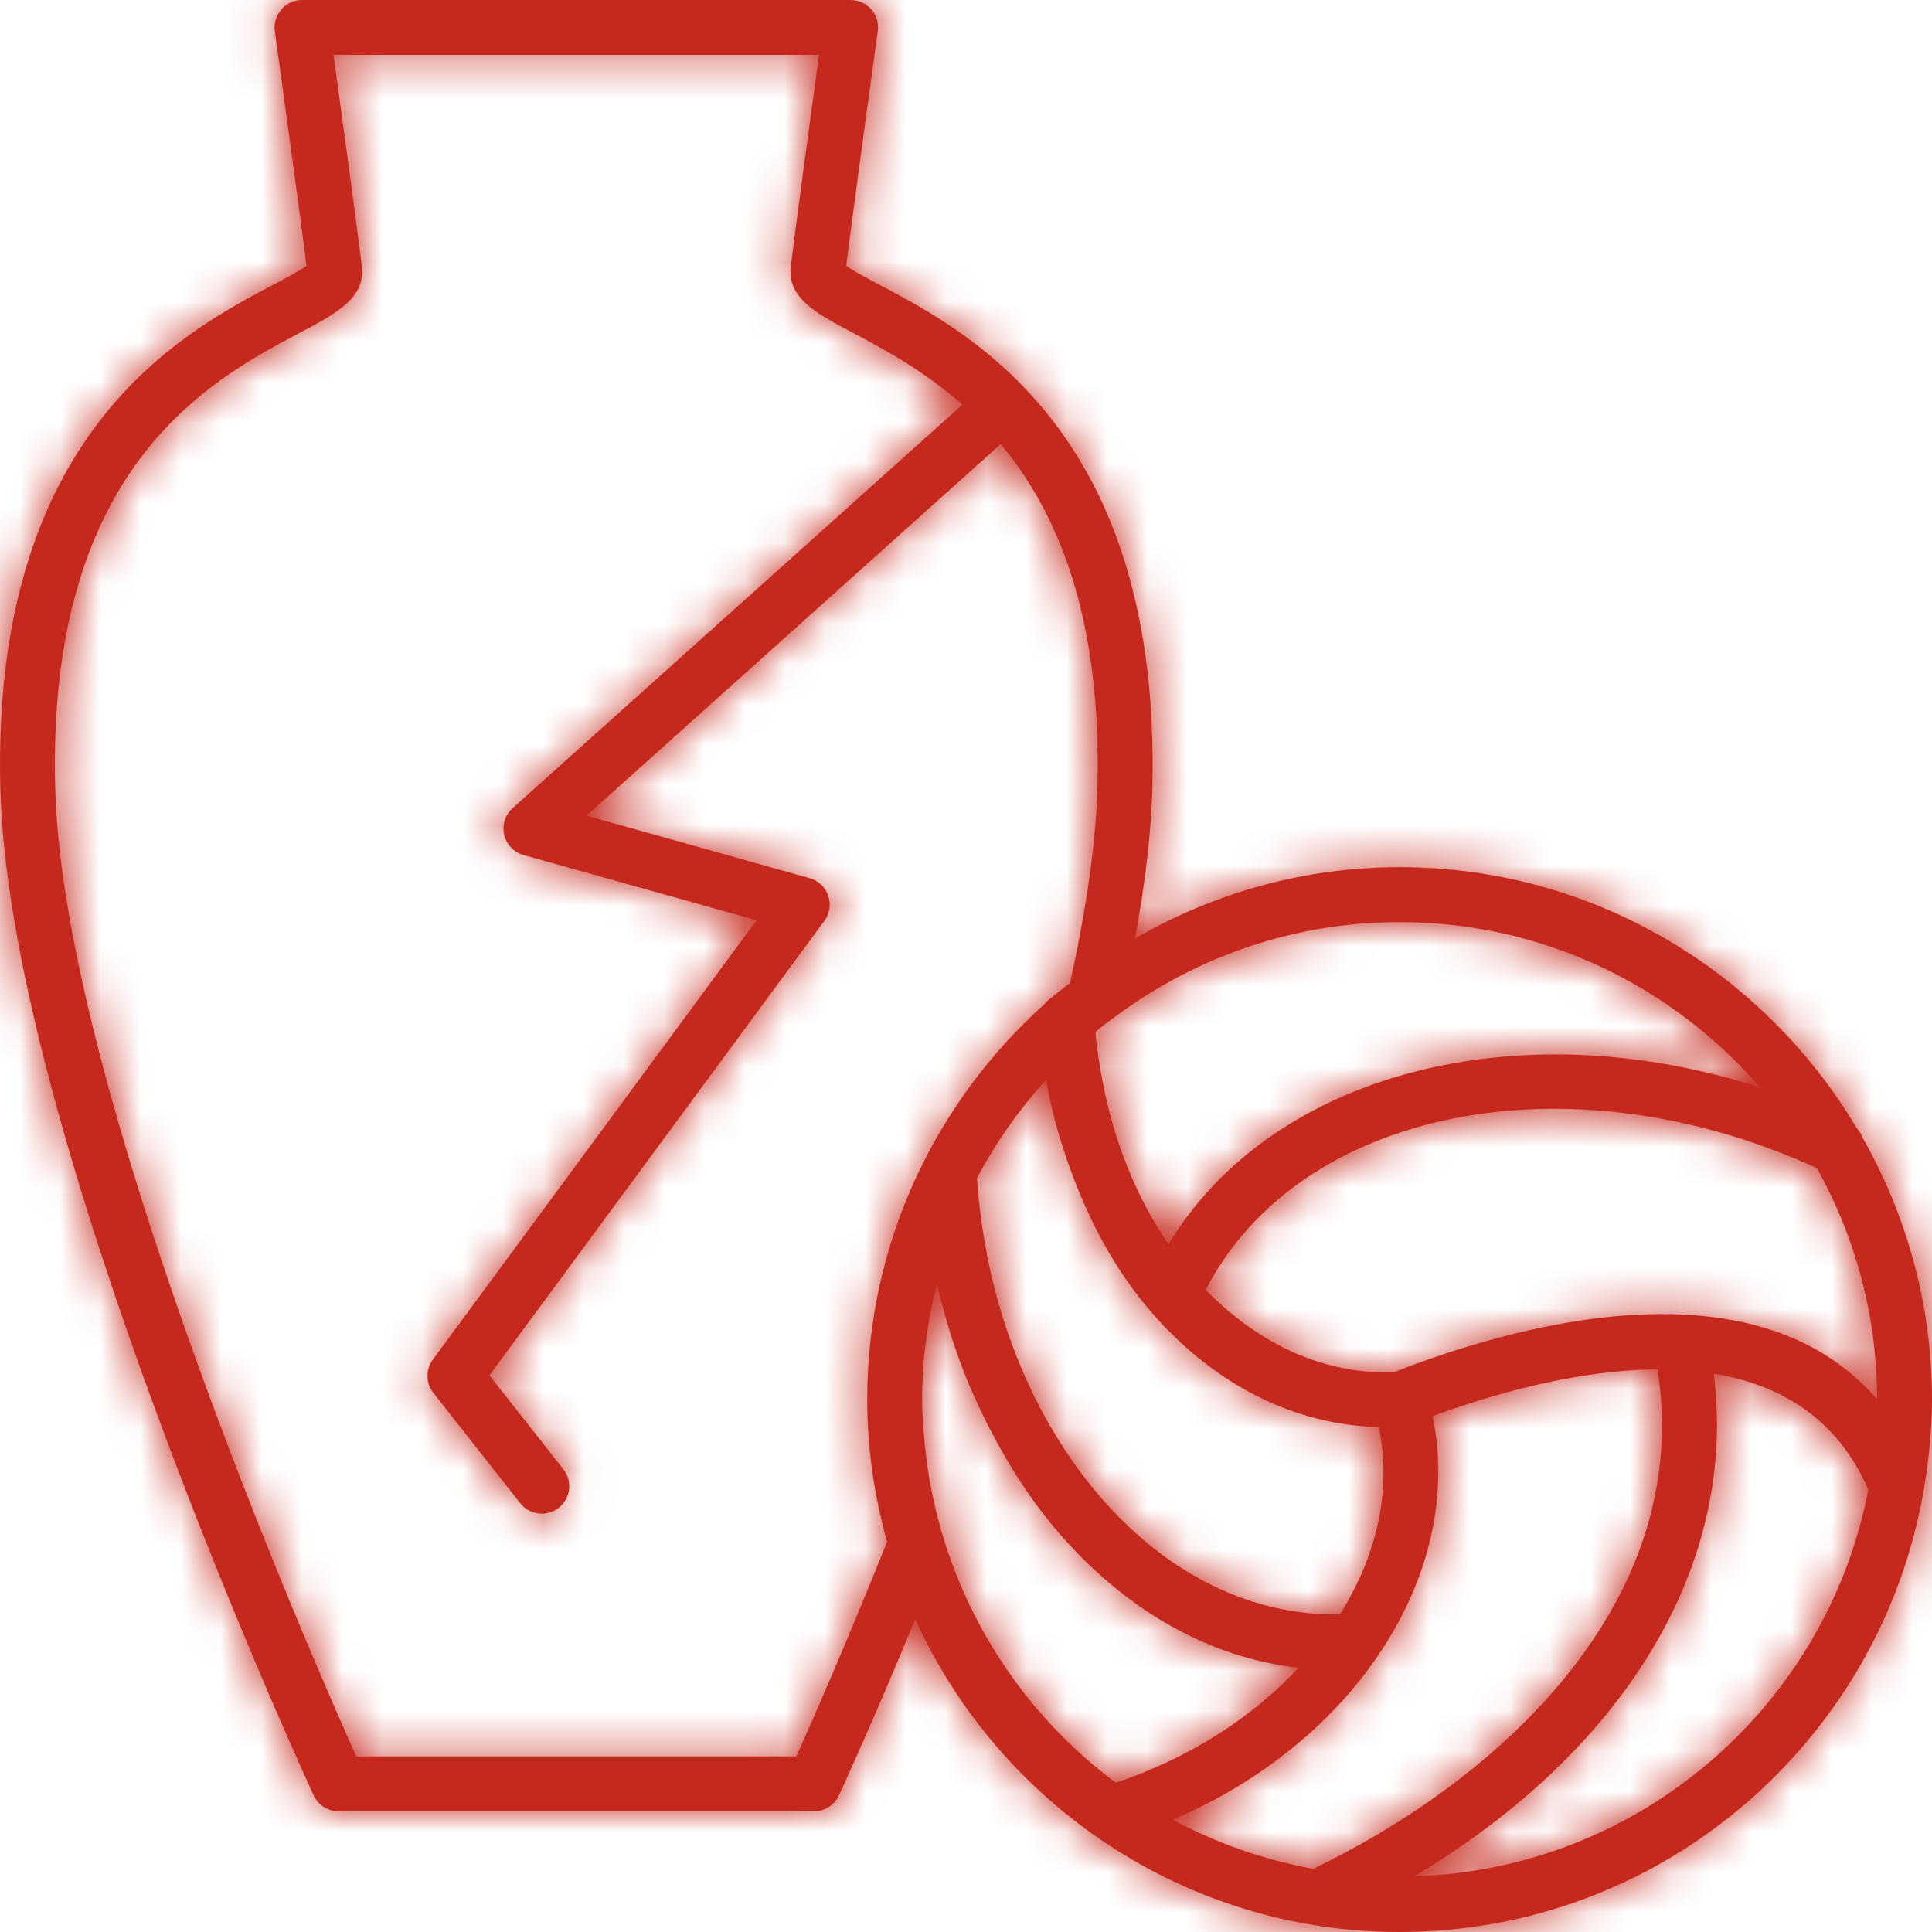 <?xml version="1.0" encoding="UTF-8"?>
<svg width="48px" height="48px" viewBox="0 0 48 48" version="1.1" xmlns="http://www.w3.org/2000/svg" xmlns:xlink="http://www.w3.org/1999/xlink">
    <!-- Generator: sketchtool 62 (101010) - https://sketch.com -->
    <title>0895FC6D-EEDE-4FF5-8A9D-8E5A173BFF65</title>
    <desc>Created with sketchtool.</desc>
    <defs>
        <path d="M34.636,34.091 C32.947,34.157 31.303,33.432 29.957,32.045 C32.274,27.544 38.984,26.202 45.141,29.022 C46.09,30.725 46.635,32.682 46.636,34.766 C43.545,31.182 37.435,32.993 34.636,34.091 M35.141,46.617 C40.407,43.457 43.17,38.861 42.58,34.13 C44.211,34.396 45.641,35.219 46.418,37.011 C45.39,42.367 40.751,46.444 35.141,46.617 M32.626,46.431 C31.387,46.204 30.212,45.791 29.139,45.21 C33.667,43.278 36.4,39.09 35.593,35.185 C37.032,34.655 39.152,34.033 41.18,34.023 C42.075,39.686 37.422,44.121 32.626,46.431 M23.491,38.374 C23.238,37.582 23.06,36.759 22.978,35.904 C22.943,35.531 22.909,35.156 22.909,34.773 C22.909,33.776 23.046,32.813 23.279,31.888 C23.417,32.505 23.593,33.105 23.799,33.687 C24.024,34.321 24.295,34.925 24.596,35.509 C25.085,36.459 25.662,37.344 26.34,38.122 C28.02,40.049 30.084,41.192 32.264,41.436 C31.117,42.663 29.562,43.675 27.723,44.291 C25.749,42.826 24.26,40.76 23.491,38.374 M22.039,38.307 C21.017,40.859 20.148,42.83 19.785,43.636 L8.851,43.636 C7.714,41.103 1.567,27.079 1.371,19.561 C1.163,11.592 5.239,9.437 7.428,8.279 C8.352,7.79 9.082,7.404 8.99,6.623 C8.862,5.563 8.476,2.739 8.286,1.363 L20.35,1.363 C20.161,2.739 19.775,5.563 19.647,6.623 L19.647,6.625 C19.555,7.404 20.284,7.79 21.209,8.279 C21.969,8.681 22.955,9.211 23.911,10.054 L12.736,20.079 C12.55,20.246 12.47,20.499 12.527,20.741 C12.583,20.984 12.768,21.176 13.007,21.243 L18.797,22.864 L10.754,33.779 C10.573,34.027 10.577,34.365 10.768,34.606 L12.925,37.346 C13.059,37.517 13.259,37.606 13.461,37.606 C13.609,37.606 13.757,37.558 13.882,37.46 C14.178,37.228 14.23,36.799 13.996,36.503 L12.159,34.171 L20.481,22.879 C20.614,22.698 20.649,22.464 20.576,22.252 C20.503,22.04 20.33,21.878 20.115,21.818 L14.571,20.265 L24.862,11.033 C26.259,12.706 27.377,15.296 27.265,19.561 C27.228,20.987 26.976,22.649 26.585,24.421 C26.434,24.541 26.277,24.655 26.13,24.782 C26.068,24.824 26.013,24.871 25.967,24.93 C23.261,27.354 21.546,30.862 21.546,34.773 C21.546,35.998 21.727,37.18 22.039,38.307 M34.257,35.455 C34.584,37.022 34.207,38.65 33.29,40.11 C31.135,40.15 29.044,39.148 27.368,37.226 C26.488,36.216 25.778,35.019 25.255,33.698 C24.972,32.982 24.745,32.229 24.578,31.448 C24.427,30.741 24.323,30.013 24.273,29.268 C24.74,28.38 25.323,27.563 25.991,26.824 C26.137,27.701 26.389,28.532 26.698,29.331 C27.173,30.563 27.813,31.697 28.644,32.645 C30.207,34.427 32.183,35.406 34.257,35.455 M34.773,22.909 C38.35,22.909 41.554,24.507 43.731,27.018 C37.727,25.084 31.616,26.644 29.031,30.912 C28.232,29.751 27.68,28.37 27.395,26.877 C27.318,26.469 27.25,26.058 27.215,25.636 C27.407,25.476 27.612,25.328 27.815,25.18 C29.772,23.756 32.173,22.909 34.773,22.909 M46.275,28.264 C46.243,28.177 46.195,28.098 46.131,28.029 C43.823,24.154 39.602,21.545 34.773,21.545 C32.378,21.545 30.138,22.196 28.2,23.317 C28.444,21.984 28.599,20.725 28.629,19.596 C28.859,10.782 24.122,8.277 21.846,7.073 C21.549,6.916 21.192,6.727 21.024,6.604 C21.221,5.012 21.808,0.776 21.808,0.775 C21.835,0.58 21.777,0.383 21.647,0.234 C21.518,0.085 21.329,-4.05e-13 21.133,-4.05e-13 L7.504,-4.05e-13 C7.307,-4.05e-13 7.119,0.085 6.99,0.234 C6.861,0.383 6.802,0.58 6.828,0.775 C6.828,0.776 7.416,5.014 7.614,6.604 C7.446,6.727 7.088,6.916 6.79,7.073 C4.515,8.277 -0.222,10.782 0.008,19.596 C0.23,28.118 7.484,43.934 7.792,44.603 C7.904,44.845 8.146,45 8.411,45 L20.226,45 C20.491,45 20.734,44.845 20.845,44.603 C20.942,44.394 21.714,42.709 22.739,40.231 C24.823,44.806 29.427,48 34.773,48 C41.283,48 46.697,43.268 47.787,37.065 C47.798,37.015 47.811,36.967 47.811,36.915 C47.925,36.216 48,35.504 48,34.773 C48,32.406 47.367,30.188 46.275,28.264" id="path-1"></path>
    </defs>
    <g id="Asset-Artboard-Page" stroke="none" stroke-width="1" fill="none" fill-rule="evenodd">
        <g id="icons/products/red/A-car-home/a08-third-party-liability">
            <g>
                <polygon id="Rectangle-path" fill-opacity="0" fill="#FFFFFF" fill-rule="nonzero" points="-5.68434189e-14 0 48 0 48 48 -5.68434189e-14 48"></polygon>
                <mask id="mask-2" fill="white">
                    <use xlink:href="#path-1"></use>
                </mask>
                <use id="a08-third-party-liability-r" fill="#C5281C" xlink:href="#path-1"></use>
                <polygon id="Color-Style" fill="#C5281C" mask="url(#mask-2)" points="0 0 48 0 48 48 0 48"></polygon>
            </g>
        </g>
    </g>
</svg>